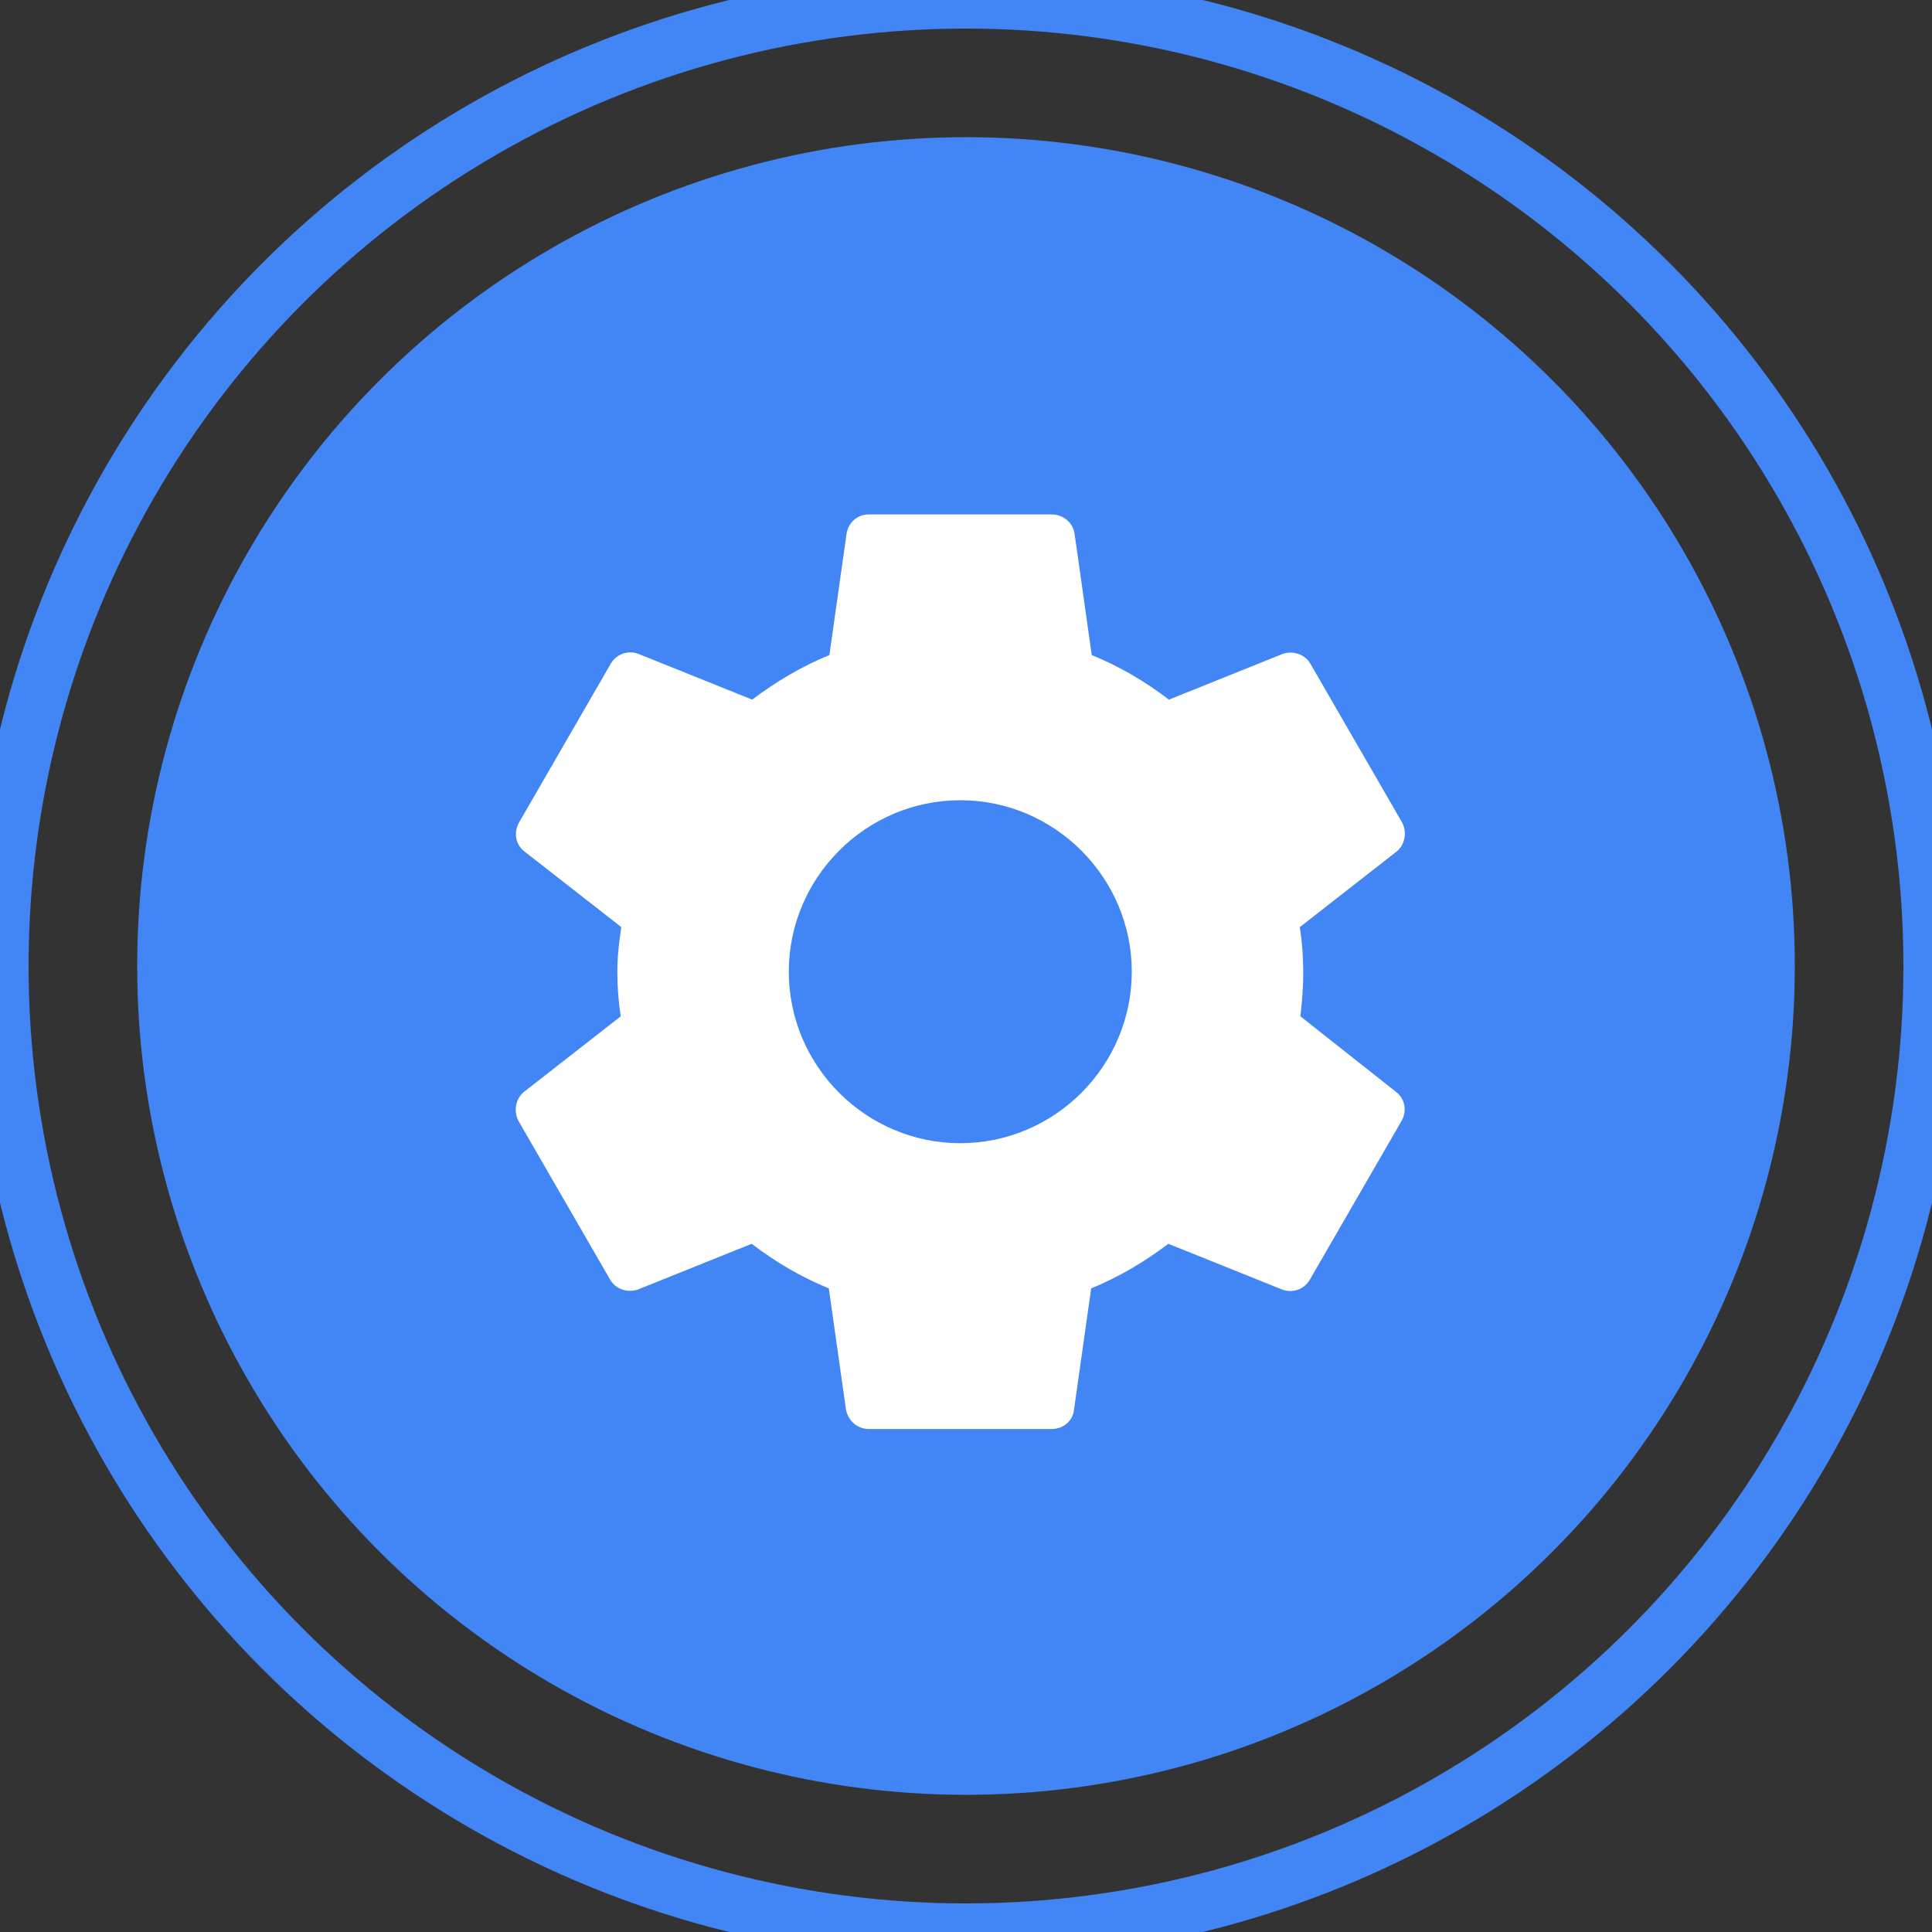 <svg viewBox="0 0 169 169" xmlns="http://www.w3.org/2000/svg"><rect x="0" y="0" width="169" height="169" fill="#333333" stroke="none"/><g fill="none" fill-rule="evenodd"><circle fill="#4285F4" cx="84.5" cy="84.5" r="72.5"/><circle stroke="#4285F4" stroke-width="5" cx="84.5" cy="84.5" r="84.5"/><path d="M34 35h100v100H34z"/><path d="M113.75 88.9c.15-1.25.25-2.55.25-3.9s-.1-2.65-.3-3.9l8.45-6.6c.75-.6.95-1.7.5-2.55l-8-13.85c-.5-.9-1.55-1.2-2.45-.9l-9.95 4c-2.1-1.6-4.3-2.9-6.75-3.9L94 46.7c-.15-1-1-1.7-2-1.7H76c-1 0-1.8.7-1.95 1.7l-1.5 10.6c-2.45 1-4.7 2.35-6.75 3.9l-9.95-4c-.9-.35-1.95 0-2.45.9l-8 13.85c-.5.9-.3 1.95.5 2.55l8.45 6.6c-.2 1.25-.35 2.6-.35 3.9 0 1.3.1 2.65.3 3.9l-8.45 6.6c-.75.6-.95 1.7-.5 2.55l8 13.85c.5.9 1.55 1.2 2.45.9l9.95-4c2.1 1.6 4.3 2.9 6.75 3.9l1.5 10.6c.2 1 1 1.7 2 1.7h16c1 0 1.85-.7 1.95-1.7l1.5-10.6c2.45-1 4.7-2.35 6.75-3.9l9.95 4c.9.35 1.95 0 2.45-.9l8-13.85c.5-.9.3-1.95-.5-2.55l-8.35-6.6zM84 100c-8.25 0-15-6.75-15-15s6.75-15 15-15 15 6.75 15 15-6.75 15-15 15z" fill="#FFF" fill-rule="nonzero"/></g></svg>